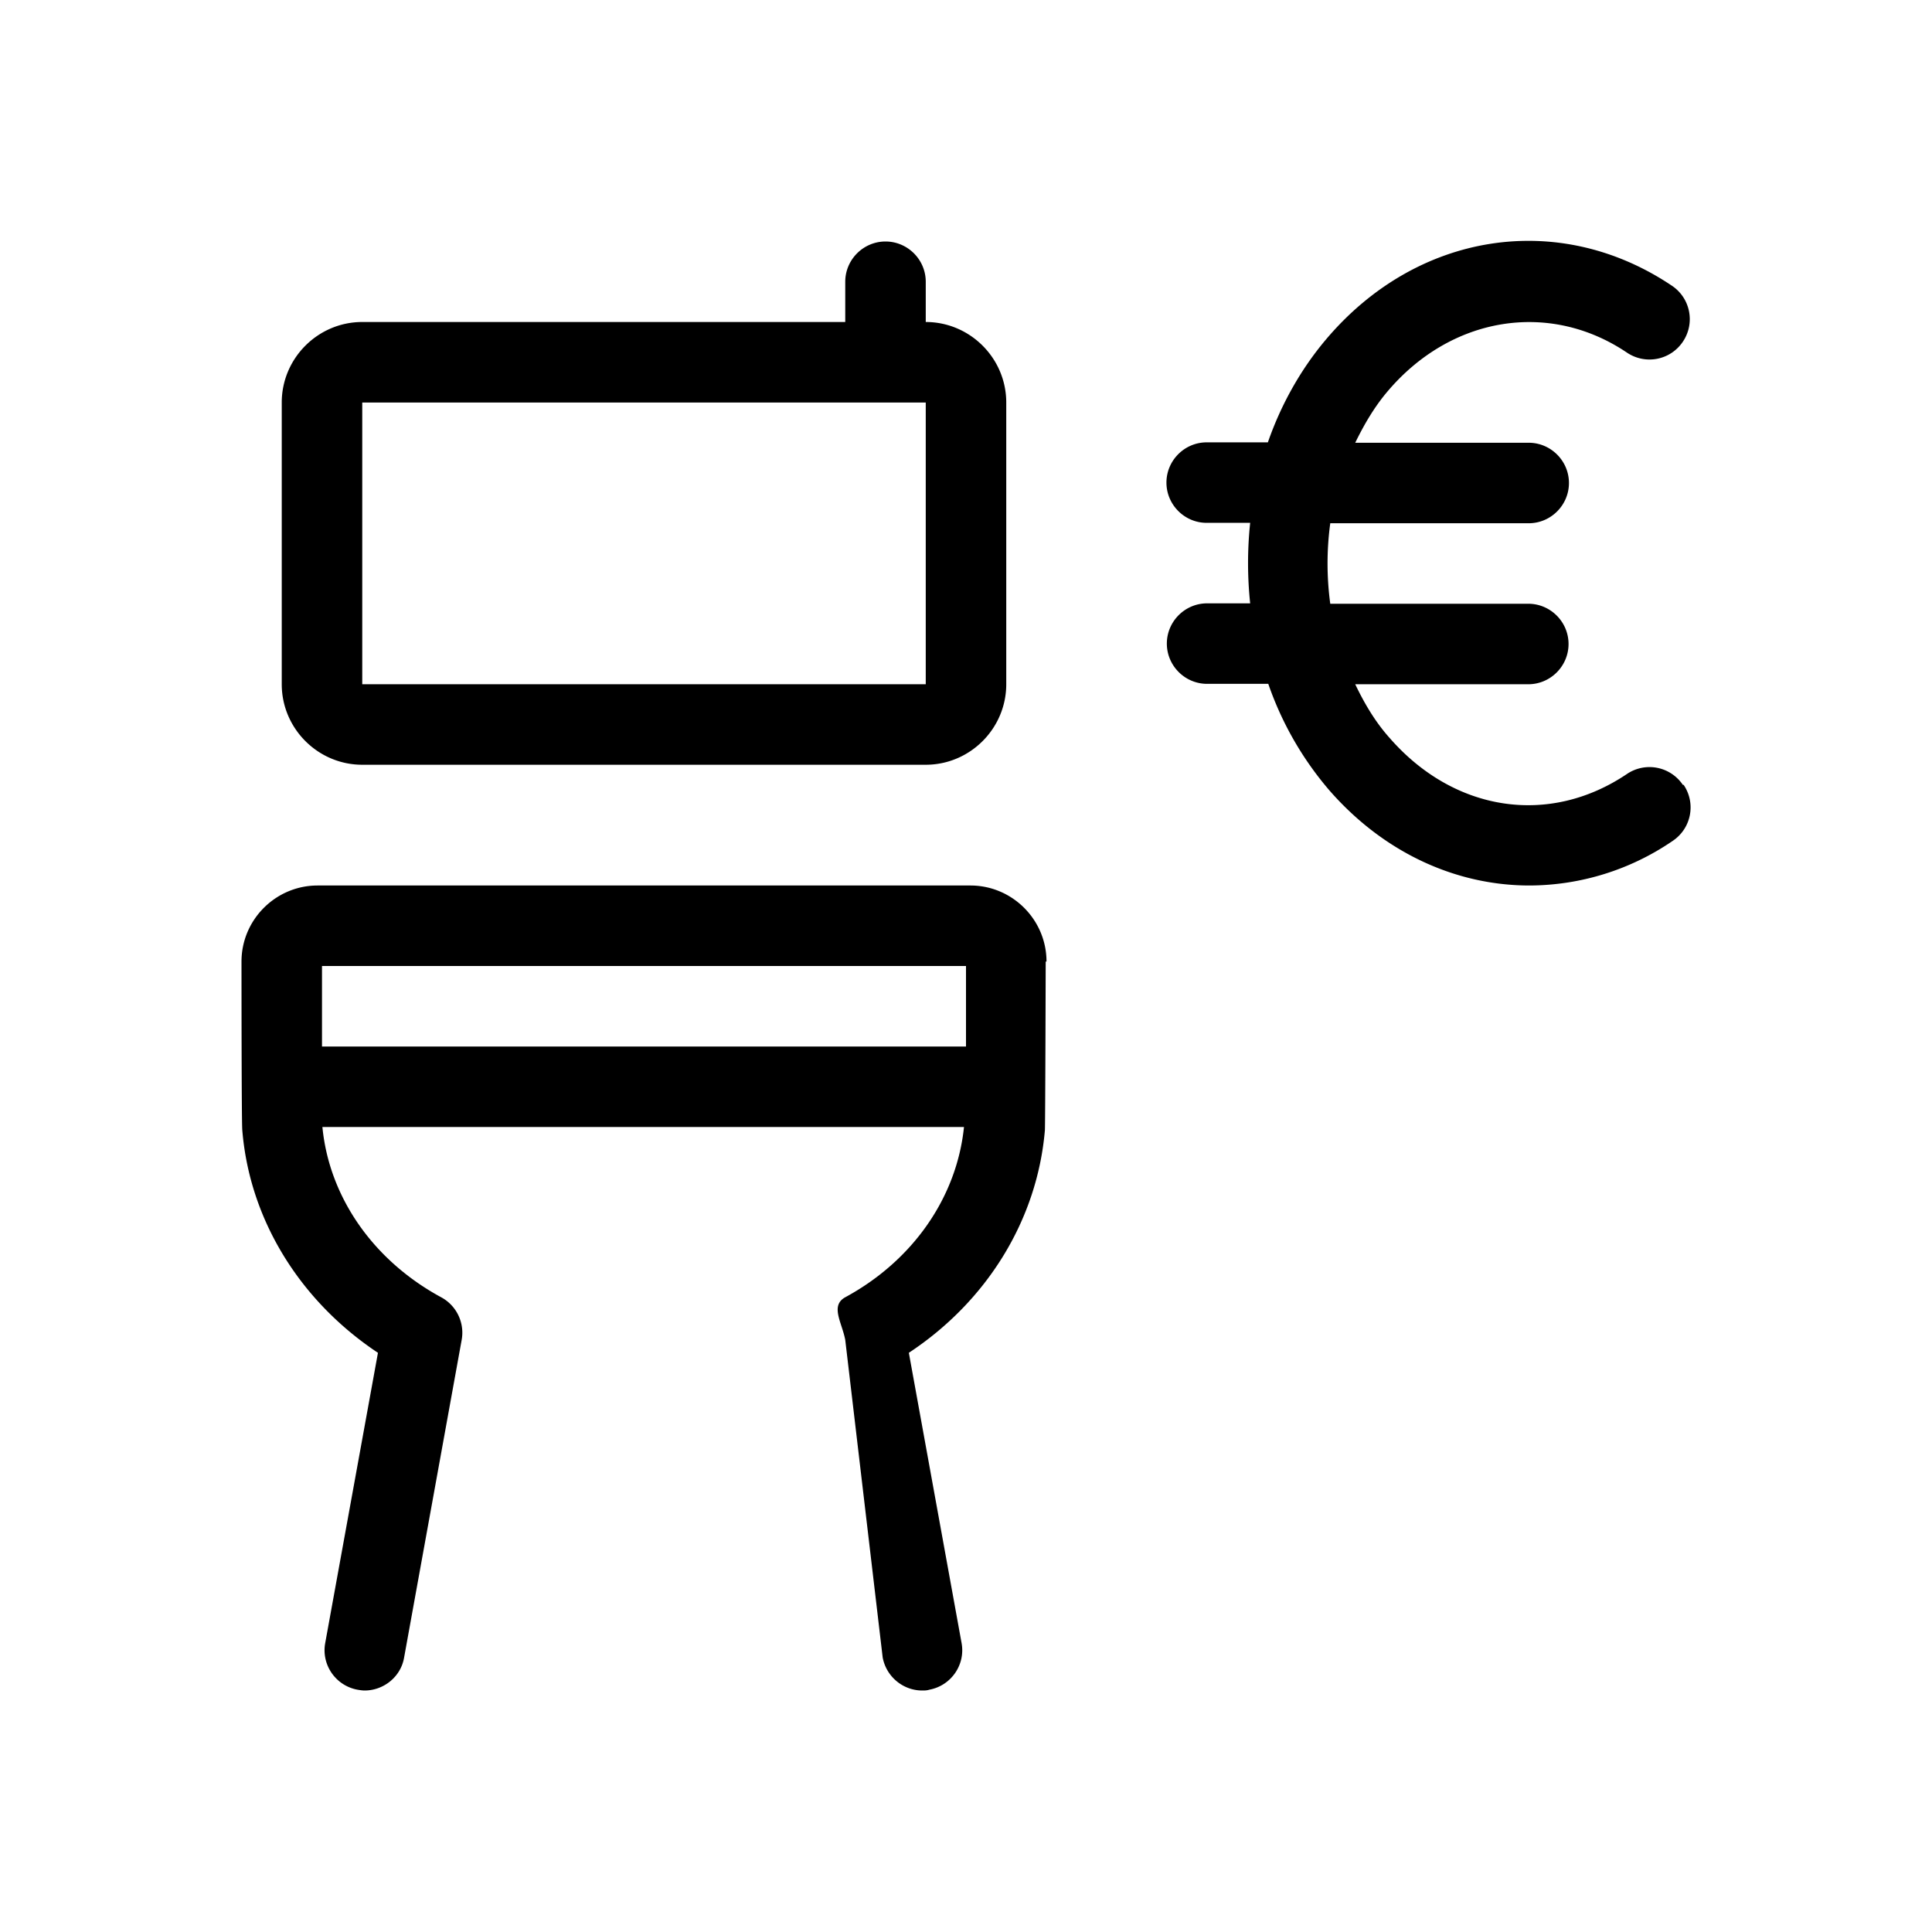 <svg xmlns="http://www.w3.org/2000/svg" viewBox="0 0 48 48"><title>Rioolheffing</title><path d="M41.83 19.5c.31.46.19 1.08-.27 1.39A6.328 6.328 0 0 1 38 22c-1.81 0-3.6-.8-4.96-2.35a8.133 8.133 0 0 1-1.53-2.66h-1.52c-.55 0-1-.45-1-1s.45-1 1-1h1.07a9.55 9.55 0 0 1 0-2h-1.08c-.55 0-1-.45-1-1s.45-1 1-1h1.52c.32-.92.8-1.79 1.43-2.54 2.26-2.69 5.8-3.24 8.61-1.35.46.31.58.93.27 1.39-.31.46-.93.58-1.39.27-1.93-1.3-4.38-.9-5.96.98-.32.38-.57.81-.79 1.26h4.31c.55 0 1 .45 1 1s-.45 1-1 1h-4.93c-.09.66-.09 1.34 0 2h4.92c.55 0 1 .45 1 1s-.45 1-1 1h-4.3c.23.48.5.94.86 1.34 1.6 1.83 3.96 2.19 5.89.89a.999.999 0 0 1 1.39.27ZM26 23.89c0-1.04-.85-1.89-1.89-1.89H7.89C6.85 22 6 22.85 6 23.89c0 0 0 4.01.02 4.19.18 2.22 1.43 4.24 3.37 5.53l-1.31 7.21c-.1.54.26 1.06.8 1.16.06.01.12.02.18.02.47 0 .9-.34.98-.82l1.43-7.89a1 1 0 0 0-.51-1.06c-1.68-.91-2.78-2.48-2.95-4.23h15.94c-.18 1.75-1.27 3.32-2.95 4.23-.38.21-.08.63 0 1.06l.93 7.89c.09.48.51.82.98.82.06 0 .12 0 .18-.02.54-.1.9-.62.8-1.16l-1.31-7.21c1.94-1.28 3.19-3.3 3.38-5.53.01-.18.02-4.19.02-4.19ZM8 24h16v2H8v-2ZM23 8V7c0-.55-.45-1-1-1s-1 .45-1 1v1H9c-1.1 0-2 .9-2 2v7c0 1.1.9 2 2 2h14c1.1 0 2-.9 2-2v-7c0-1.1-.9-2-2-2ZM9 17v-7h14v7H9Z"/></svg>


